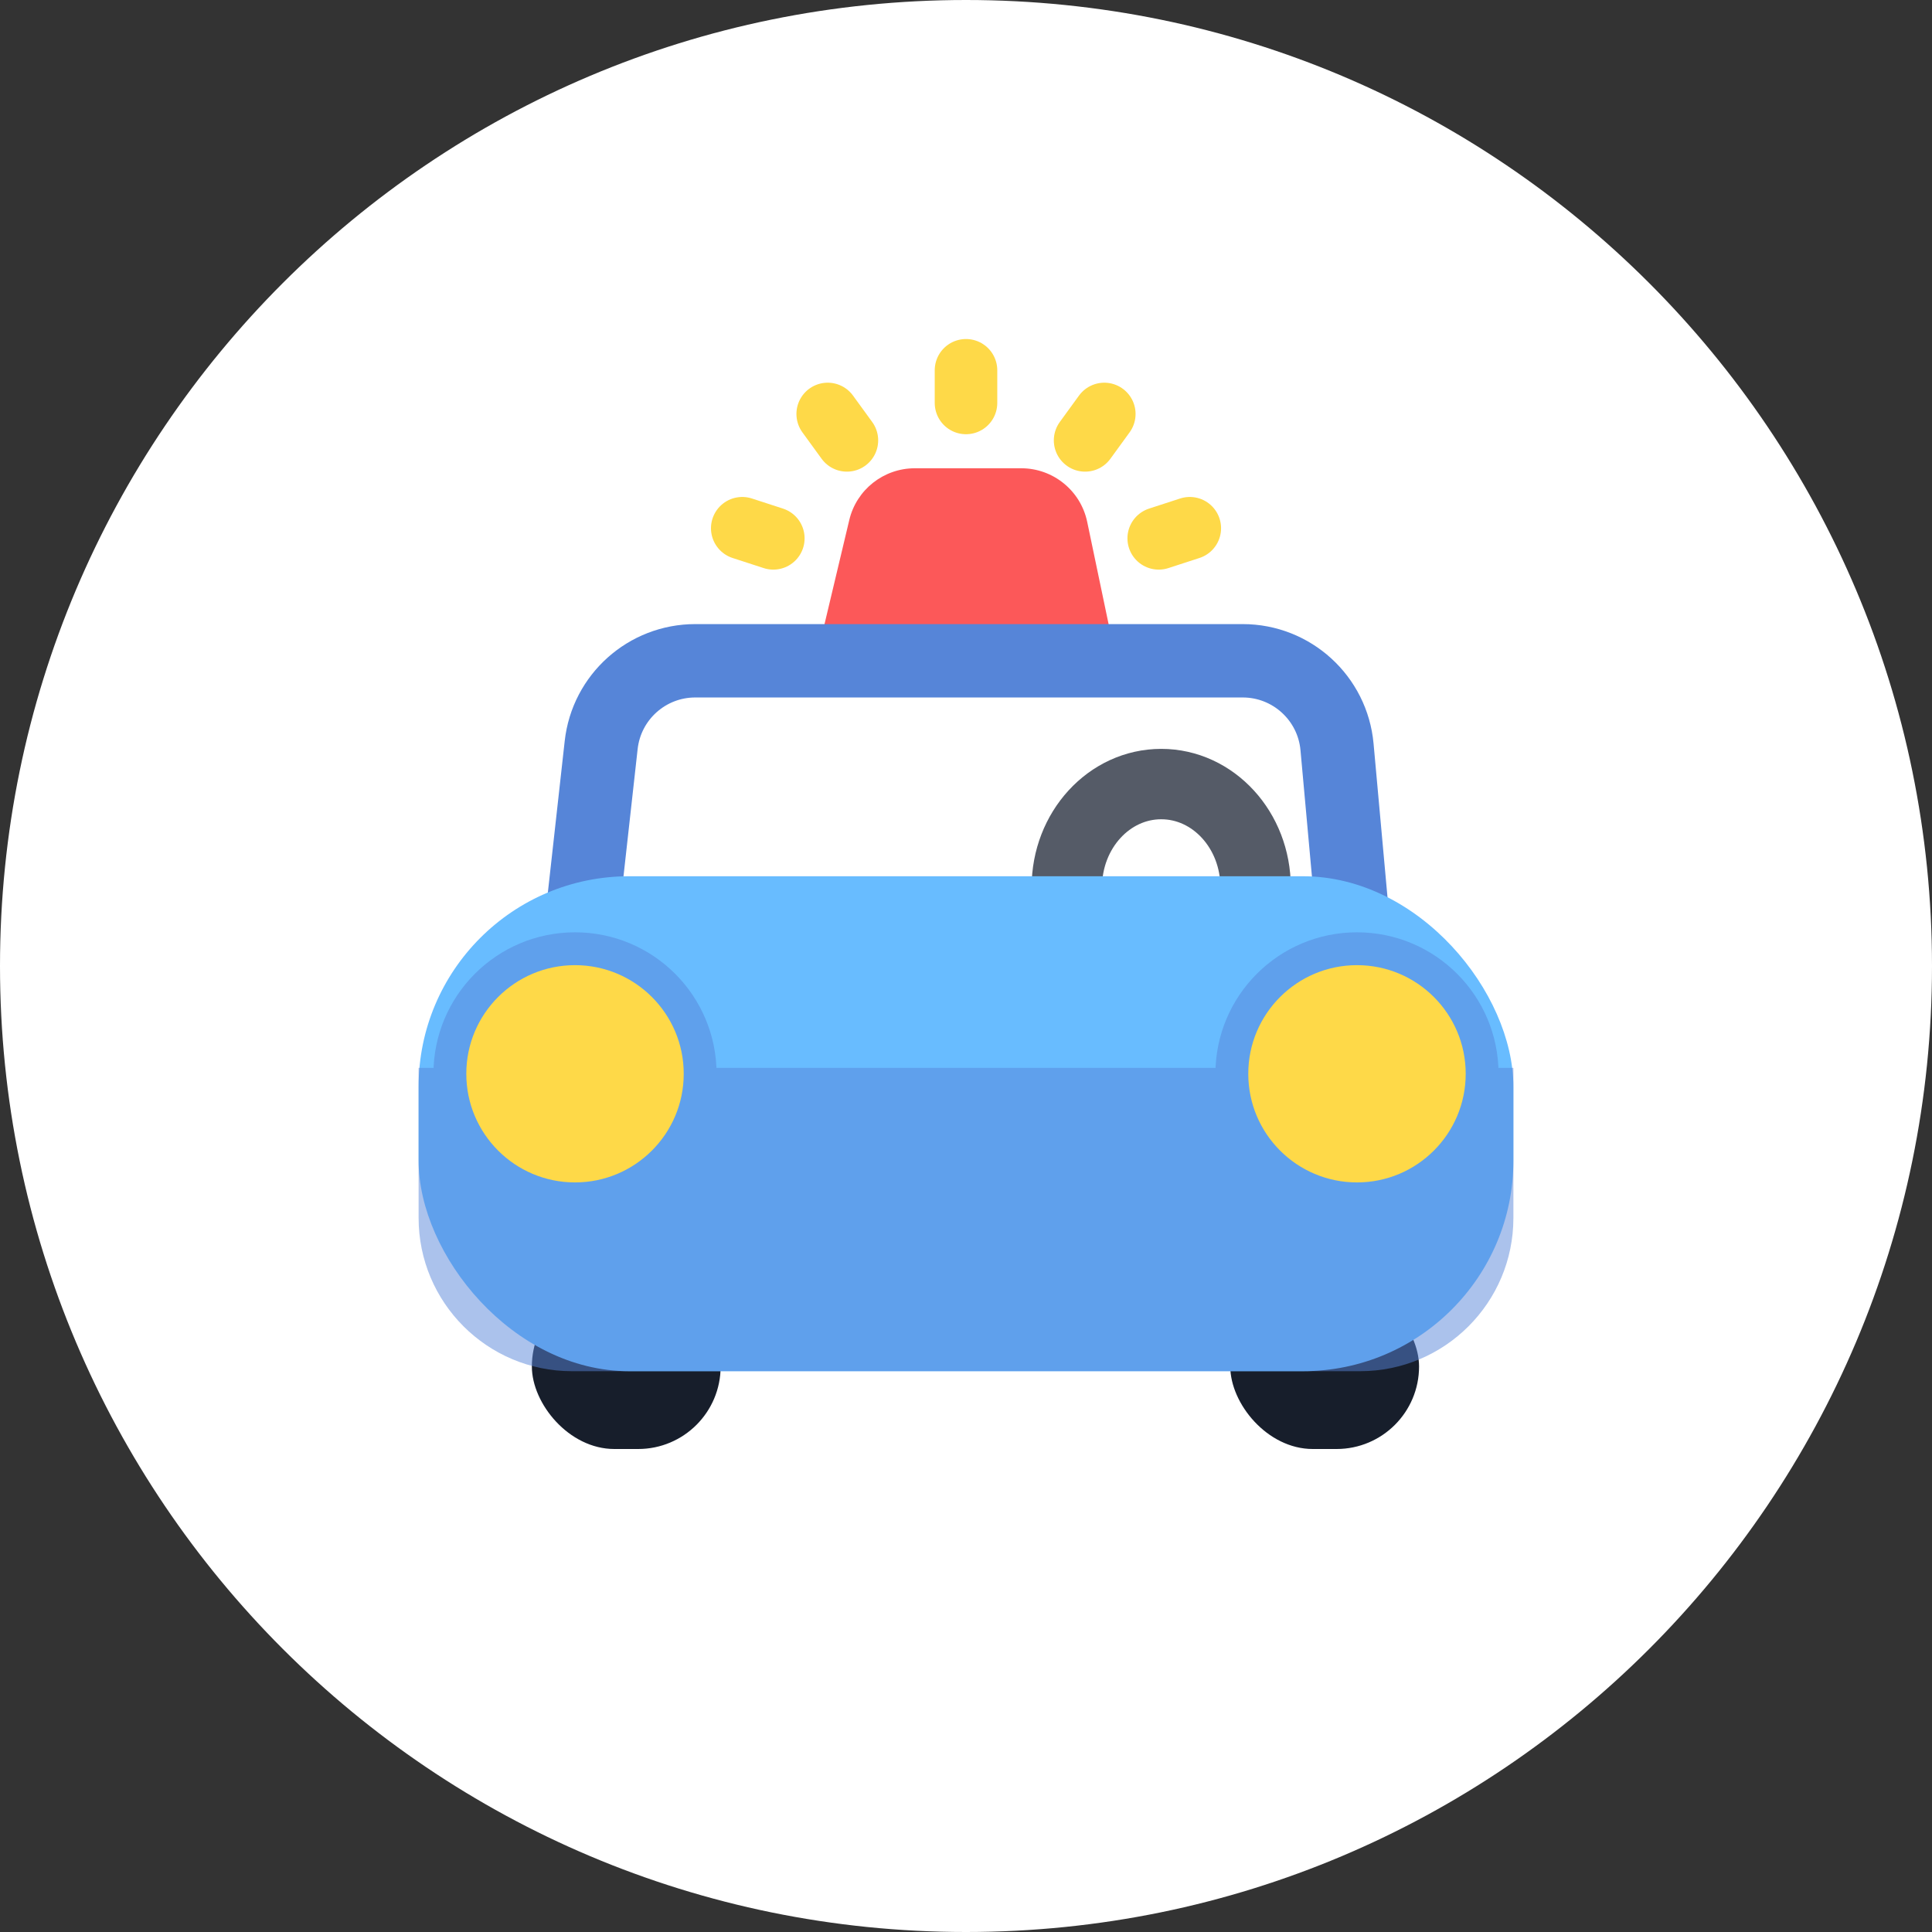 <svg height="48" viewBox="0 0 48 48" width="48" xmlns="http://www.w3.org/2000/svg"><rect x="0" y="0" width="48" height="48" fill="#333333" stroke="none"/><g fill="none" fill-rule="evenodd"><path d="m24 48c13.255 0 24-10.745 24-24s-10.745-24-24-24-24 10.745-24 24 10.745 24 24 24z" fill="#fff"/><g transform="translate(10.4 9.2)"><rect fill="#171e2b" height="4.099" rx="2.049" width="4.69" x="2.814" y="22.701"/><rect fill="#171e2b" height="4.099" rx="2.049" width="4.69" x="20.166" y="22.701"/><g transform="translate(7.771)"><path d="m4.557 2.434h2.645c.792 0 1.476.556 1.638 1.331l.74 3.536h-7.503l.852-3.581c.179-.754.853-1.286 1.628-1.286z" fill="#fc5859"/><path d="m5.829.811v-.811m2.959 1.741.477-.656m1.352 3.09.772-.251m-10.347.251-.772-.251m2.6-2.183-.477-.656" stroke="#fed948" stroke-linecap="round" stroke-width="1.554"/></g><path d="m3.832 15.641h19.556l-.57-6.284c-.11-1.212-1.126-2.14-2.343-2.14h-13.601c-1.199 0-2.206.901-2.338 2.093z" stroke="#5685d8" stroke-width="1.823"/><ellipse cx="18.45" cy="12.842" rx="2.345" ry="2.562" stroke="#555b67" stroke-width="1.749"/><rect fill="#68bcff" height="12.297" rx="5.231" width="27.2" y="12.57"/><path d="m0 17.33h27.2v3.729c0 2.103-1.705 3.808-3.808 3.808h-19.584c-2.103 0-3.808-1.705-3.808-3.808z" fill="#5685d8" opacity=".499"/><g fill="#fed948" stroke="#5fa0ec" stroke-width=".816"><ellipse cx="23.314" cy="17.478" rx="3.109" ry="3.107"/><ellipse cx="3.886" cy="17.478" rx="3.109" ry="3.107"/></g></g></g></svg>